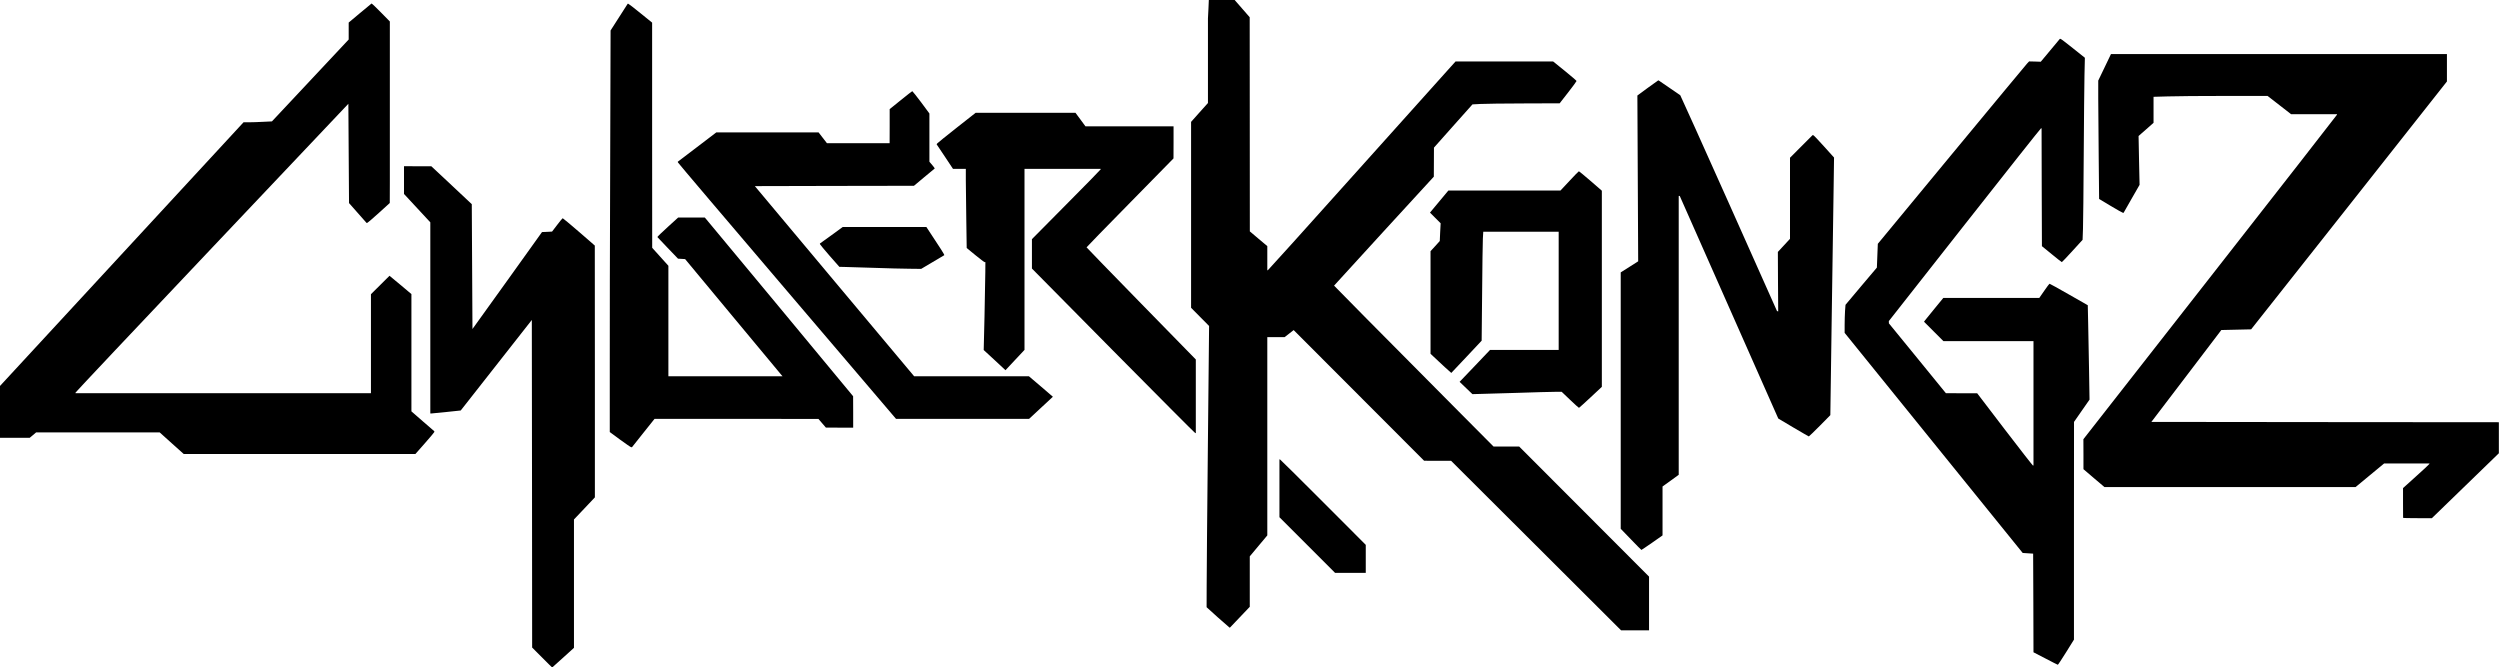 <svg viewBox="0 0 206 55" focusable="false" class="chakra-icon css-1up8enx" xmlns="http://www.w3.org/2000/svg">
    <g clip-path="url(#clip0_556_5635)">
        <path d="M44.666 54.176L43.849 53.358L43.838 39.858L43.822 26.364L40.893 30.094L37.964 33.824L36.808 33.946C36.174 34.013 35.608 34.069 35.557 34.069H35.458V26.197V18.32L34.374 17.151L33.29 15.982V14.841V13.694L34.418 13.7H35.541L37.208 15.259L38.875 16.823L38.903 21.967L38.931 27.11L41.799 23.119L44.661 19.122L45.078 19.105L45.489 19.083L45.906 18.538C46.133 18.231 46.345 17.986 46.367 17.981C46.389 17.981 46.995 18.487 47.712 19.105L49.012 20.235L49.018 30.612V40.983L48.156 41.896L47.295 42.803V48.092V53.38L46.406 54.187C45.917 54.633 45.511 55 45.5 55C45.494 55 45.116 54.633 44.666 54.176Z"
              fill="currentColor"></path>
        <path d="M168.548 54.26L167.559 53.748L167.548 49.684L167.531 45.62L167.098 45.592L166.67 45.564L159.334 36.496L151.998 27.428V26.776C151.998 26.42 152.015 25.897 152.031 25.624L152.07 25.117L153.36 23.581L154.655 22.05L154.693 21.07L154.732 20.091L160.79 12.759C164.125 8.729 166.931 5.344 167.026 5.244L167.198 5.06L167.681 5.071L168.159 5.088L168.948 4.142L169.732 3.201H169.788C169.821 3.201 170.282 3.552 170.816 3.98L171.794 4.76L171.761 6.207C171.744 7.003 171.716 9.97 171.699 12.804C171.683 15.637 171.655 18.359 171.638 18.86L171.605 19.762L170.766 20.681C170.305 21.187 169.916 21.599 169.893 21.599C169.877 21.599 169.499 21.304 169.06 20.942L168.254 20.285L168.237 15.431L168.226 10.577H168.176C168.148 10.577 165.319 14.151 161.885 18.515L155.638 26.459L155.644 26.548V26.643L157.995 29.521L160.34 32.399L161.629 32.404H162.919L165.192 35.383C166.442 37.014 167.487 38.355 167.509 38.355H167.559V33.234V28.112H163.847H160.14L159.34 27.311L158.539 26.509L158.617 26.403C158.662 26.342 159.017 25.902 159.412 25.424L160.129 24.55H164.086H168.037L168.443 23.965C168.659 23.642 168.865 23.381 168.887 23.381C168.915 23.381 169.632 23.781 170.482 24.266L172.033 25.151L172.066 26.676C172.083 27.511 172.116 29.259 172.139 30.562L172.177 32.928L171.538 33.846L170.899 34.765L170.894 43.738V52.706L170.249 53.742C169.893 54.31 169.588 54.777 169.565 54.777C169.549 54.777 169.087 54.544 168.548 54.26Z"
              fill="currentColor"></path>
        <path d="M126.572 44.952L119.57 37.971H118.458L117.347 37.966L111.973 32.583L106.598 27.199L106.226 27.489L105.854 27.778H105.142H104.426V35.95V44.117L103.703 44.98L102.981 45.843V47.919V50.001L102.164 50.858L101.347 51.716L101.302 51.705C101.28 51.693 100.846 51.315 100.341 50.864L99.424 50.034L99.429 48.331C99.429 47.39 99.474 42.174 99.529 36.741L99.629 26.86L98.89 26.114L98.145 25.362V17.702V10.043L98.84 9.263L99.535 8.489V5.005V1.52L99.574 0.763L99.607 0H100.669H101.736L102.353 0.707L102.975 1.42L102.981 10.243L102.986 19.066L103.703 19.673L104.426 20.28V21.276V22.278L104.481 22.256C104.509 22.25 107.677 18.732 111.517 14.446C115.357 10.159 118.825 6.296 119.22 5.862L119.937 5.066H123.955H127.978L128.945 5.845C129.473 6.274 129.907 6.647 129.907 6.675C129.907 6.702 129.596 7.131 129.212 7.621L128.517 8.512L125.572 8.523C123.955 8.528 122.337 8.545 121.982 8.567L121.331 8.601L119.742 10.382L118.158 12.164L118.153 13.36L118.147 14.557L114.04 19.033C111.778 21.499 109.927 23.525 109.927 23.536C109.927 23.559 113.662 27.327 120.209 33.919L123.071 36.797H124.127H125.183L130.535 42.157L135.881 47.513V49.728V51.938H134.731H133.575L126.572 44.952Z"
              fill="currentColor"></path>
        <path d="M107.721 44.913L105.426 42.619V40.237V37.854H105.47C105.492 37.854 107.093 39.441 109.027 41.378L112.539 44.896V46.054V47.206H111.278H110.011L107.721 44.913Z"
              fill="currentColor"></path>
        <path d="M134.386 44.44L133.547 43.571V33.005V22.445L134.269 21.989L134.986 21.532L134.953 14.702L134.92 7.871L135.72 7.281C136.159 6.964 136.553 6.68 136.587 6.658L136.659 6.619L137.532 7.215C138.015 7.543 138.432 7.827 138.454 7.849C138.482 7.871 140.283 11.885 142.467 16.762L146.424 25.63L146.474 25.646L146.524 25.663L146.507 23.208L146.496 20.759L146.996 20.219L147.496 19.679V16.338V12.998L148.43 12.063L149.358 11.134L149.414 11.139C149.447 11.139 149.842 11.557 150.297 12.063L151.125 12.982L151.092 15.381C151.07 16.706 151.003 21.482 150.936 25.997L150.82 34.208L149.953 35.087C149.475 35.566 149.069 35.962 149.047 35.962C149.03 35.962 148.458 35.627 147.774 35.227L146.529 34.486L142.472 25.318L138.41 16.144H138.371H138.326V27.634V39.123L137.659 39.608L136.993 40.087V42.102V44.117L136.137 44.718C135.664 45.047 135.264 45.314 135.253 45.314C135.236 45.314 134.847 44.919 134.386 44.44Z"
              fill="currentColor"></path>
        <path d="M198.015 42.669C198.015 42.653 198.009 42.096 198.009 41.434V40.22L199.082 39.251C199.671 38.723 200.165 38.266 200.171 38.238L200.193 38.188H198.32H196.453L195.275 39.162L194.096 40.137H183.754H173.411L172.544 39.402L171.677 38.661V37.425L171.672 36.19L182.12 22.84C187.866 15.498 192.568 9.475 192.568 9.452V9.408H190.673H188.783L187.816 8.656L186.849 7.905H183.326C181.386 7.905 179.275 7.921 178.63 7.944L177.452 7.977V9.052V10.12L176.835 10.666L176.218 11.206L176.257 13.216L176.301 15.231L175.64 16.383L174.984 17.535H174.929C174.895 17.535 174.445 17.279 173.923 16.968L172.967 16.394L172.933 12.976C172.911 11.095 172.895 8.901 172.895 8.1V6.641L173.422 5.544L173.945 4.453H187.789H201.627V5.583V6.713L193.563 16.929L185.493 27.138L184.265 27.166L183.037 27.194L180.158 30.979L177.274 34.765L191.59 34.781L205.906 34.792V36.067V37.348L203.15 40.02L200.388 42.697H199.204C198.548 42.697 198.015 42.686 198.015 42.669Z"
              fill="currentColor"></path>
        <path d="M14.144 36.518L13.155 35.627H8.064H2.979L2.718 35.85L2.451 36.073H1.228H0V33.935V31.803L10.037 20.937L20.068 10.076H20.524C20.774 10.076 21.302 10.059 21.691 10.037L22.408 10.003L25.57 6.63L28.732 3.256V2.561V1.859L29.655 1.085C30.161 0.657 30.594 0.301 30.616 0.289C30.639 0.284 30.989 0.612 31.389 1.024L32.123 1.77V3.585C32.123 8.233 32.123 13.405 32.123 14.991L32.117 16.728L31.228 17.535C30.739 17.981 30.305 18.348 30.272 18.359L30.205 18.37L29.483 17.552L28.76 16.734L28.732 12.642L28.705 8.551L17.467 20.424C11.282 26.954 6.224 32.321 6.224 32.349V32.399H18.395H30.566V28.318V24.243L31.333 23.481L32.095 22.724L33.001 23.475L33.901 24.232V29.064V33.896L34.846 34.72L35.796 35.544L35.779 35.611C35.768 35.644 35.418 36.062 34.996 36.54L34.229 37.409H24.686H15.139L14.144 36.518Z"
              fill="currentColor"></path>
        <path d="M51.09 36.223L50.245 35.6V30.166C50.24 27.177 50.256 19.734 50.279 13.622L50.312 2.511L51.018 1.408L51.724 0.306L51.773 0.312C51.801 0.312 52.252 0.662 52.779 1.091L53.735 1.865V11.139L53.741 20.419L54.408 21.159L55.075 21.9V26.453V31.007H59.782H64.484L64.4 30.912C64.356 30.857 62.544 28.686 60.382 26.08L56.453 21.349L56.158 21.332L55.869 21.315L55.019 20.43L54.174 19.54L54.197 19.489C54.208 19.462 54.591 19.1 55.047 18.682L55.88 17.925H56.975H58.076L58.209 18.081C58.287 18.165 61.032 21.477 64.322 25.44L70.297 32.649L70.302 33.946V35.238H69.18L68.052 35.232L67.746 34.876L67.44 34.52L60.688 34.514H53.935L53.002 35.683L52.074 36.852L52.001 36.847C51.968 36.847 51.557 36.563 51.09 36.223Z"
              fill="currentColor"></path>
        <path d="M91.733 28.909L85.031 22.128V20.92V19.706L87.865 16.845C89.427 15.275 90.699 13.973 90.699 13.95V13.917H87.559H84.419V21.377V28.831L83.636 29.666L82.852 30.506L81.957 29.671L81.057 28.842L81.124 26.042C81.157 24.5 81.19 22.874 81.19 22.423L81.196 21.599H81.135C81.101 21.599 80.757 21.338 80.368 21.02L79.656 20.436L79.623 18.137C79.601 16.873 79.584 15.403 79.584 14.88V13.917H79.056H78.528L77.856 12.904L77.178 11.891L77.228 11.818C77.255 11.779 77.978 11.195 78.834 10.521L80.39 9.297H84.503H88.621L89.032 9.853L89.443 10.41H93.072H96.701V11.735L96.696 13.054L93.117 16.701C91.144 18.704 89.532 20.363 89.532 20.38C89.532 20.397 91.561 22.484 94.034 25.017L98.535 29.621V32.649V35.683H98.485C98.457 35.683 95.418 32.633 91.733 28.909Z"
              fill="currentColor"></path>
        <path d="M64.856 23.982C59.921 18.192 55.875 13.427 55.864 13.388L55.848 13.327L57.437 12.119L59.021 10.911H63.234H67.452L67.796 11.356L68.141 11.802H70.72H73.304L73.309 10.399V8.99L74.221 8.256C74.721 7.849 75.149 7.515 75.177 7.515C75.199 7.521 75.527 7.933 75.905 8.434L76.583 9.352V11.339V13.327L76.811 13.594C76.939 13.744 77.033 13.872 77.022 13.884C77.011 13.889 76.622 14.218 76.155 14.602L75.31 15.309L68.752 15.32L62.2 15.336L68.763 23.175L75.327 31.007H80.056H84.786L85.775 31.848L86.759 32.694L86.714 32.733C86.692 32.755 86.247 33.167 85.731 33.646L84.797 34.514H79.311H73.832L64.856 23.982Z"
              fill="currentColor"></path>
        <path d="M129.38 32.95L128.685 32.287H128.101C127.779 32.287 126.406 32.326 125.045 32.371C123.683 32.416 122.294 32.454 121.949 32.46L121.327 32.477L120.799 31.97L120.271 31.463L121.527 30.15L122.777 28.836H125.606H128.435V23.965V19.094H125.328H122.221L122.188 19.668C122.171 19.979 122.144 22 122.127 24.154L122.088 28.073L120.838 29.404L119.587 30.729L119.387 30.551C119.27 30.456 118.887 30.1 118.531 29.766L117.876 29.153V24.922V20.697L118.259 20.28L118.637 19.862L118.67 19.133L118.709 18.398L118.27 17.959L117.831 17.519L118.587 16.611L119.348 15.698H123.967H128.585L129.324 14.908C129.73 14.468 130.08 14.112 130.102 14.112C130.124 14.112 130.558 14.474 131.069 14.913L131.992 15.715V23.798V31.875L131.069 32.738C130.558 33.212 130.13 33.601 130.108 33.607C130.091 33.612 129.763 33.317 129.38 32.95Z"
              fill="currentColor"></path>
        <path d="M71.915 22.067C70.77 22.033 69.681 21.994 69.497 21.994L69.164 21.989L68.369 21.087C67.936 20.586 67.574 20.157 67.569 20.124L67.558 20.068L68.502 19.389L69.442 18.704H72.887H76.333L77.039 19.779C77.428 20.363 77.761 20.887 77.778 20.937L77.811 21.026L76.855 21.593L75.905 22.156L74.949 22.145C74.427 22.145 73.06 22.106 71.915 22.067Z"
              fill="currentColor"></path>
    </g>
    <defs>
        <clipPath id="clip0_556_5635">
            <rect width="205.906" height="55" fill="currentColor"></rect>
        </clipPath>
    </defs>
</svg>

